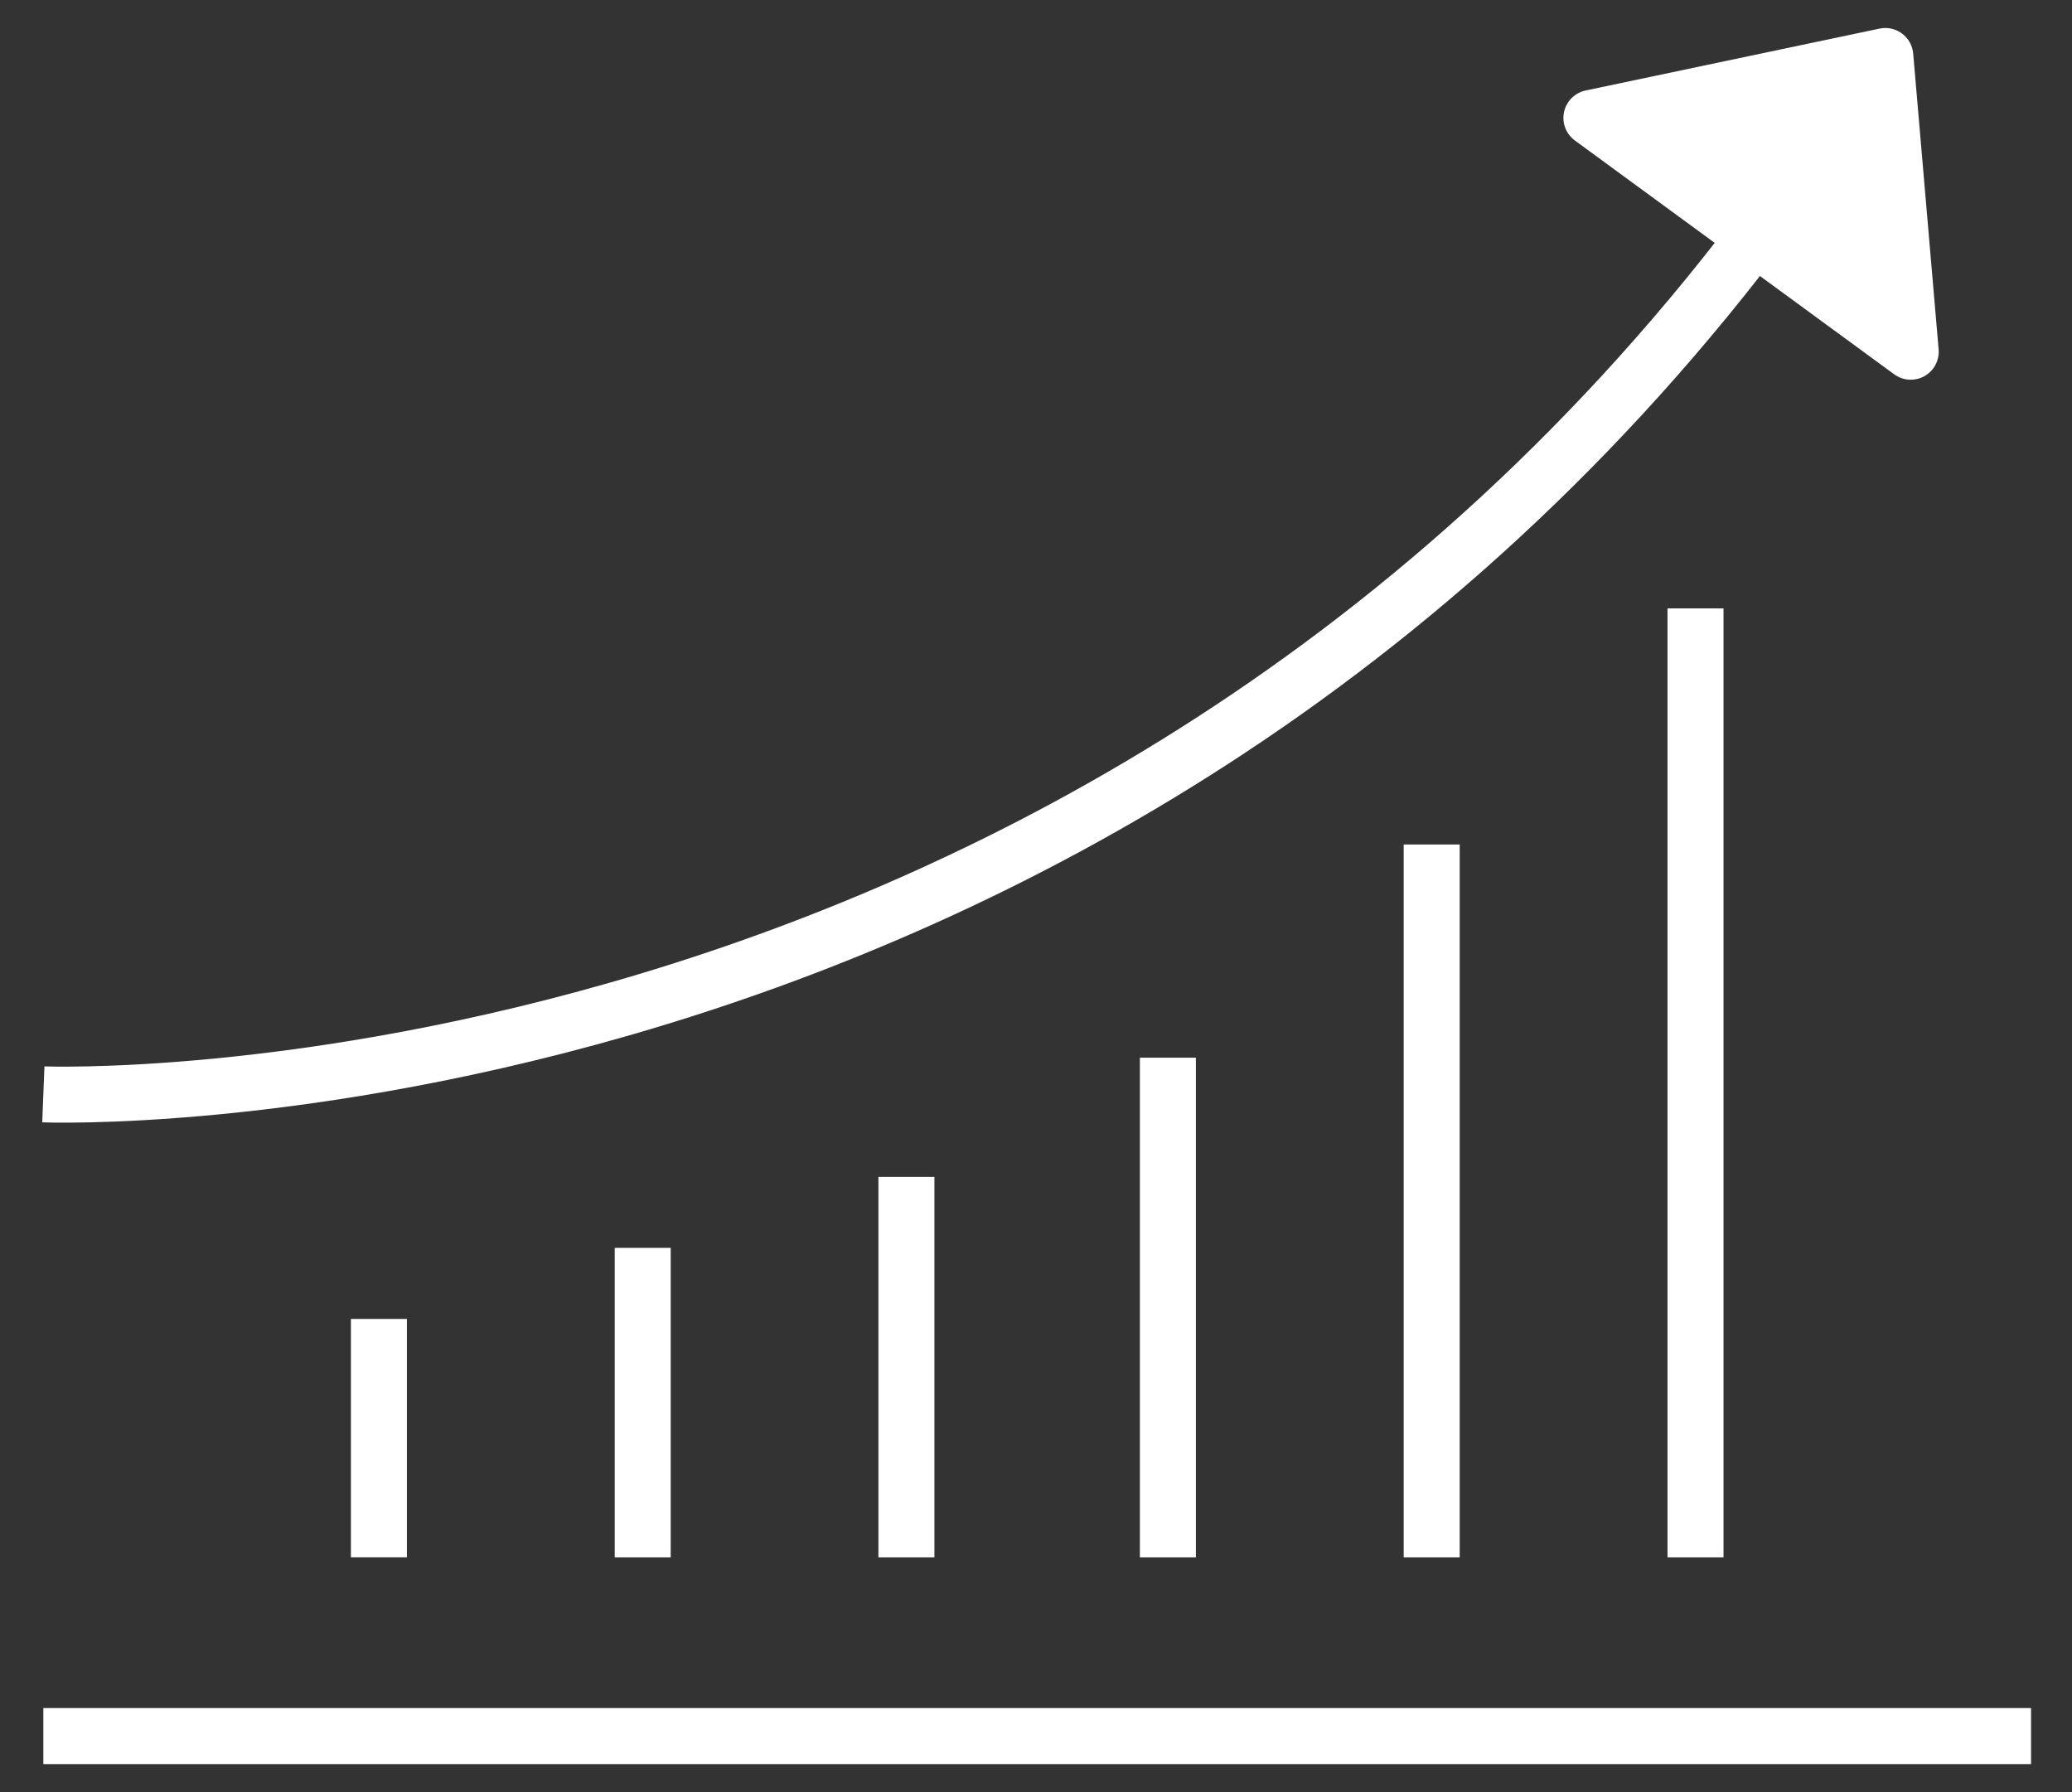 <svg width="37" height="32" viewBox="0 0 37 32" fill="none" xmlns="http://www.w3.org/2000/svg">
<rect x="0" y="0" width="37" height="32" fill="#333333" stroke="none"/>
<path d="M0.774 30.999H36.269" stroke="white" stroke-miterlimit="10" stroke-linejoin="round"/>
<path d="M6.766 23.551V27.807" stroke="white" stroke-miterlimit="10" stroke-linejoin="round"/>
<path d="M11.477 22.282V27.808" stroke="white" stroke-miterlimit="10" stroke-linejoin="round"/>
<path d="M16.186 21.014V27.808" stroke="white" stroke-miterlimit="10" stroke-linejoin="round"/>
<path d="M20.855 18.886V27.808" stroke="white" stroke-miterlimit="10" stroke-linejoin="round"/>
<path d="M25.566 15.079V27.808" stroke="white" stroke-miterlimit="10" stroke-linejoin="round"/>
<path d="M30.277 10.863V27.808" stroke="white" stroke-miterlimit="10" stroke-linejoin="round"/>
<path d="M0.774 19.541C0.774 19.541 19.41 20.277 31.641 3.824" stroke="white" stroke-miterlimit="10" stroke-linejoin="round"/>
<path d="M33.666 1L34.12 6.28L28.418 2.105L33.666 1Z" fill="white" stroke="white" stroke-miterlimit="10" stroke-linejoin="round"/>
</svg>

